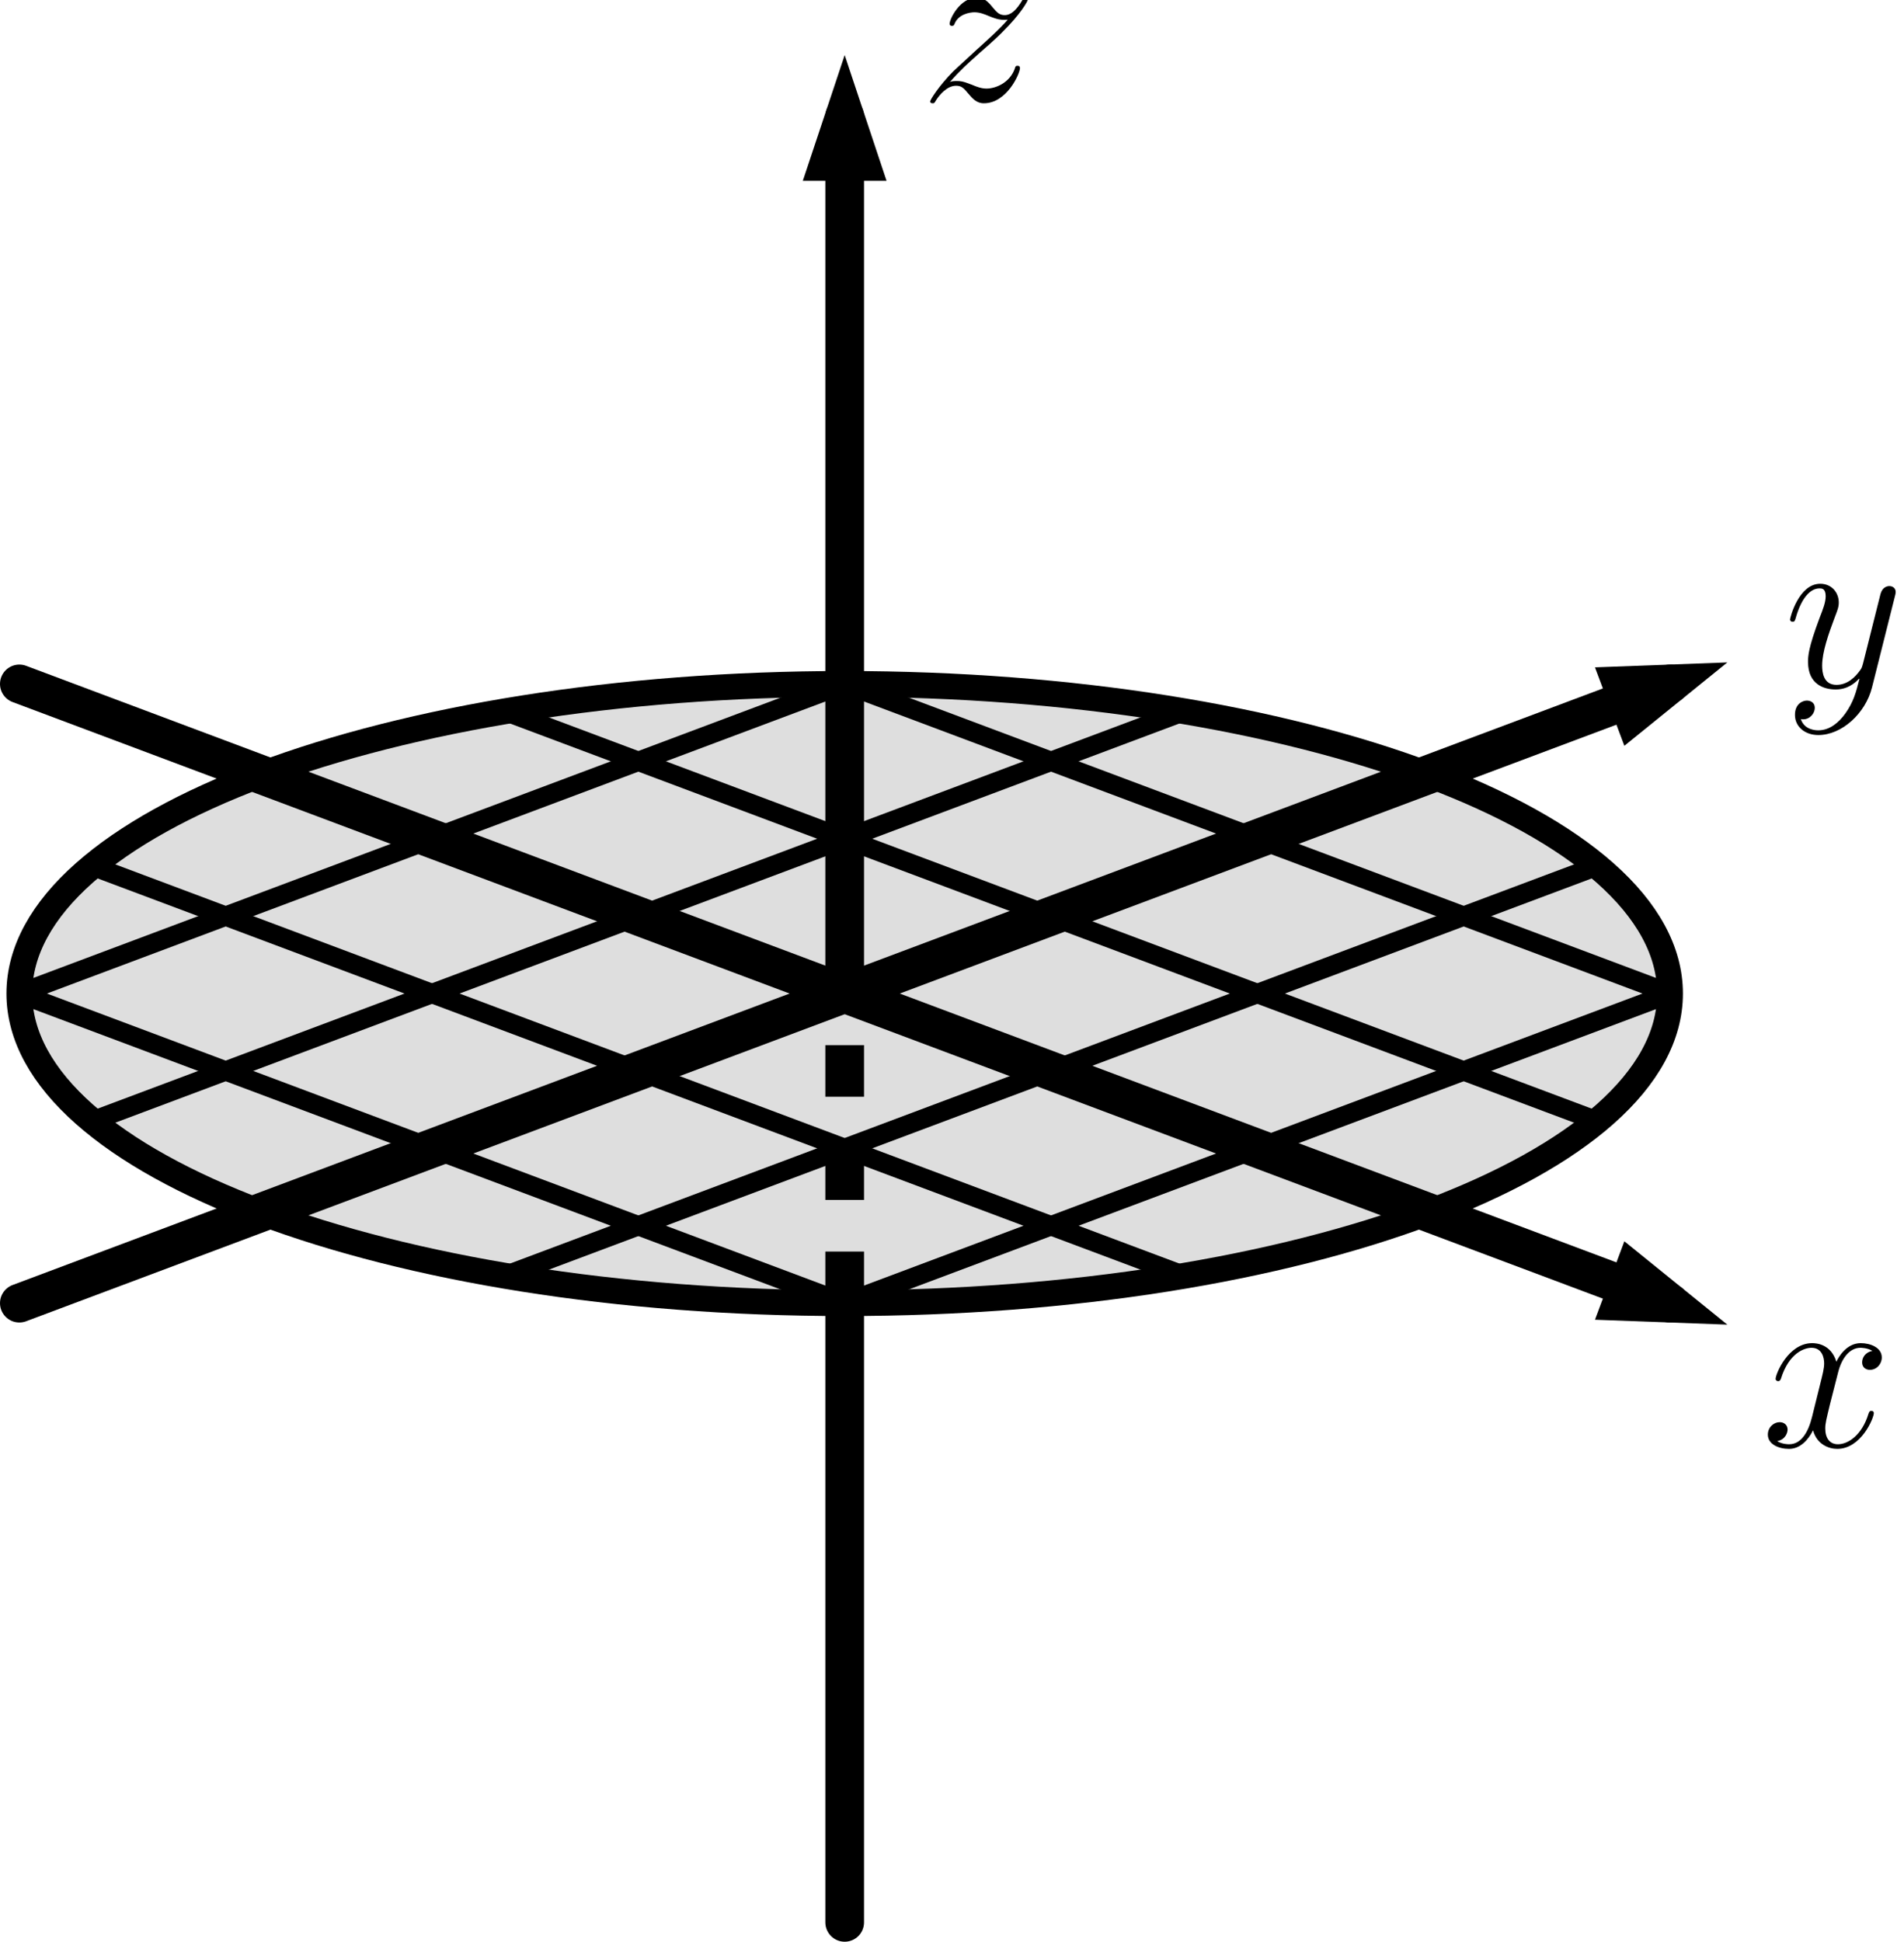 <?xml version="1.0" encoding="UTF-8"?>
<svg xmlns="http://www.w3.org/2000/svg" xmlns:xlink="http://www.w3.org/1999/xlink" width="295.287pt" height="301.031pt" viewBox="0 0 295.287 301.031" version="1.1">
<defs>
<g>
<symbol overflow="visible" id="glyph0-0">
<path style="stroke:none;" d=""/>
</symbol>
<symbol overflow="visible" id="glyph0-1">
<path style="stroke:none;" d="M 17.234 -14.828 C 16.078 -14.609 15.641 -13.75 15.641 -13.047 C 15.641 -12.188 16.328 -11.891 16.828 -11.891 C 17.922 -11.891 18.688 -12.828 18.688 -13.812 C 18.688 -15.344 16.938 -16.031 15.422 -16.031 C 13.203 -16.031 11.969 -13.859 11.641 -13.156 C 10.797 -15.891 8.547 -16.031 7.891 -16.031 C 4.188 -16.031 2.219 -11.266 2.219 -10.469 C 2.219 -10.328 2.359 -10.141 2.625 -10.141 C 2.906 -10.141 2.984 -10.359 3.047 -10.516 C 4.297 -14.547 6.719 -15.312 7.781 -15.312 C 9.422 -15.312 9.75 -13.781 9.75 -12.906 C 9.75 -12.109 9.531 -11.266 9.094 -9.531 L 7.859 -4.547 C 7.312 -2.359 6.25 -0.359 4.328 -0.359 C 4.141 -0.359 3.234 -0.359 2.469 -0.844 C 3.781 -1.094 4.078 -2.188 4.078 -2.625 C 4.078 -3.344 3.531 -3.781 2.844 -3.781 C 1.969 -3.781 1.016 -3.016 1.016 -1.859 C 1.016 -0.328 2.734 0.359 4.297 0.359 C 6.031 0.359 7.266 -1.016 8.031 -2.516 C 8.609 -0.359 10.438 0.359 11.781 0.359 C 15.484 0.359 17.453 -4.406 17.453 -5.203 C 17.453 -5.375 17.312 -5.531 17.094 -5.531 C 16.766 -5.531 16.719 -5.344 16.609 -5.047 C 15.641 -1.859 13.531 -0.359 11.891 -0.359 C 10.609 -0.359 9.922 -1.312 9.922 -2.797 C 9.922 -3.594 10.078 -4.188 10.656 -6.578 L 11.922 -11.531 C 12.469 -13.703 13.703 -15.312 15.375 -15.312 C 15.453 -15.312 16.469 -15.312 17.234 -14.828 Z M 17.234 -14.828 "/>
</symbol>
<symbol overflow="visible" id="glyph0-2">
<path style="stroke:none;" d="M 9.562 4.078 C 8.578 5.453 7.156 6.688 5.375 6.688 C 4.938 6.688 3.203 6.625 2.656 4.938 C 2.766 4.984 2.938 4.984 3.016 4.984 C 4.109 4.984 4.828 4.031 4.828 3.203 C 4.828 2.359 4.141 2.078 3.594 2.078 C 3.016 2.078 1.75 2.516 1.75 4.297 C 1.75 6.141 3.312 7.422 5.375 7.422 C 9.016 7.422 12.688 4.078 13.703 0.031 L 17.266 -14.141 C 17.312 -14.328 17.375 -14.547 17.375 -14.766 C 17.375 -15.312 16.938 -15.672 16.391 -15.672 C 16.078 -15.672 15.312 -15.531 15.016 -14.438 L 12.328 -3.75 C 12.141 -3.094 12.141 -3.016 11.859 -2.625 C 11.125 -1.594 9.922 -0.359 8.188 -0.359 C 6.141 -0.359 5.969 -2.359 5.969 -3.344 C 5.969 -5.422 6.938 -8.219 7.922 -10.828 C 8.328 -11.891 8.547 -12.406 8.547 -13.125 C 8.547 -14.656 7.453 -16.031 5.672 -16.031 C 2.328 -16.031 0.984 -10.766 0.984 -10.469 C 0.984 -10.328 1.125 -10.141 1.375 -10.141 C 1.703 -10.141 1.75 -10.297 1.891 -10.797 C 2.766 -13.859 4.141 -15.312 5.562 -15.312 C 5.891 -15.312 6.516 -15.312 6.516 -14.109 C 6.516 -13.156 6.109 -12.109 5.562 -10.719 C 3.781 -5.969 3.781 -4.766 3.781 -3.891 C 3.781 -0.438 6.25 0.359 8.078 0.359 C 9.125 0.359 10.438 0.031 11.703 -1.312 L 11.75 -1.266 C 11.203 0.875 10.828 2.297 9.562 4.078 Z M 9.562 4.078 "/>
</symbol>
<symbol overflow="visible" id="glyph0-3">
<path style="stroke:none;" d="M 4.625 -2.938 C 6.188 -4.734 7.453 -5.859 9.266 -7.484 C 11.453 -9.375 12.406 -10.297 12.906 -10.828 C 15.453 -13.344 16.719 -15.453 16.719 -15.75 C 16.719 -16.031 16.438 -16.031 16.359 -16.031 C 16.109 -16.031 16.031 -15.891 15.859 -15.641 C 14.938 -14.078 14.078 -13.312 13.125 -13.312 C 12.359 -13.312 11.969 -13.641 11.266 -14.5 C 10.516 -15.422 9.891 -16.031 8.828 -16.031 C 6.188 -16.031 4.578 -12.719 4.578 -11.969 C 4.578 -11.859 4.625 -11.641 4.938 -11.641 C 5.234 -11.641 5.266 -11.781 5.375 -12.031 C 6 -13.484 7.75 -13.75 8.438 -13.75 C 9.203 -13.75 9.922 -13.484 10.688 -13.156 C 12.078 -12.578 12.656 -12.578 13.016 -12.578 C 13.266 -12.578 13.422 -12.578 13.594 -12.609 C 12.406 -11.203 10.438 -9.453 8.797 -7.969 L 5.125 -4.578 C 2.906 -2.328 1.562 -0.188 1.562 0.078 C 1.562 0.297 1.75 0.359 1.969 0.359 C 2.188 0.359 2.219 0.328 2.469 -0.109 C 3.047 -1.016 4.219 -2.359 5.562 -2.359 C 6.328 -2.359 6.688 -2.109 7.422 -1.203 C 8.109 -0.406 8.719 0.359 9.891 0.359 C 13.453 0.359 15.484 -4.25 15.484 -5.094 C 15.484 -5.234 15.453 -5.453 15.094 -5.453 C 14.797 -5.453 14.766 -5.312 14.656 -4.938 C 13.859 -2.797 11.703 -1.922 10.297 -1.922 C 9.531 -1.922 8.797 -2.188 8.031 -2.516 C 6.578 -3.094 6.188 -3.094 5.703 -3.094 C 5.344 -3.094 4.938 -3.094 4.625 -2.938 Z M 4.625 -2.938 "/>
</symbol>
</g>
<clipPath id="clip1">
  <path d="M 0 21 L 295.285 21 L 295.285 287 L 0 287 Z M 0 21 "/>
</clipPath>
<clipPath id="clip2">
  <path d="M 166 21 L 295.285 21 L 295.285 196 L 166 196 Z M 166 21 "/>
</clipPath>
<clipPath id="clip3">
  <path d="M 0 21 L 295.285 21 L 295.285 287 L 0 287 Z M 0 21 "/>
</clipPath>
<clipPath id="clip4">
  <path d="M 166 112 L 295.285 112 L 295.285 287 L 166 287 Z M 166 112 "/>
</clipPath>
<clipPath id="clip5">
  <path d="M 128 199 L 134 199 L 134 301.031 L 128 301.031 Z M 128 199 "/>
</clipPath>
</defs>
<g id="surface1">
<path style="fill-rule:evenodd;fill:rgb(87%,87%,87%);fill-opacity:1;stroke-width:4;stroke-linecap:butt;stroke-linejoin:round;stroke:rgb(0%,0%,0%);stroke-opacity:1;stroke-miterlimit:10;" d="M 384 656 C 384 682.511 326.691 704 256 704 C 185.309 704 128 682.511 128 656 C 128 629.492 185.309 608 256 608 C 326.691 608 384 629.492 384 656 " transform="matrix(1,0,0,-1,-125,810.031)"/>
<path style="fill:none;stroke-width:3;stroke-linecap:butt;stroke-linejoin:round;stroke:rgb(0%,0%,0%);stroke-opacity:1;stroke-miterlimit:10;" d="M 256 608 L 384 656 " transform="matrix(1,0,0,-1,-125,810.031)"/>
<path style="fill:none;stroke-width:3;stroke-linecap:butt;stroke-linejoin:round;stroke:rgb(0%,0%,0%);stroke-opacity:1;stroke-miterlimit:10;" d="M 128 656 L 256 704 " transform="matrix(1,0,0,-1,-125,810.031)"/>
<path style="fill:none;stroke-width:3;stroke-linecap:butt;stroke-linejoin:round;stroke:rgb(0%,0%,0%);stroke-opacity:1;stroke-miterlimit:10;" d="M 203.336 612.25 L 372.664 675.75 " transform="matrix(1,0,0,-1,-125,810.031)"/>
<path style="fill:none;stroke-width:3;stroke-linecap:butt;stroke-linejoin:round;stroke:rgb(0%,0%,0%);stroke-opacity:1;stroke-miterlimit:10;" d="M 139.336 636.25 L 308.664 699.75 " transform="matrix(1,0,0,-1,-125,810.031)"/>
<path style="fill:none;stroke-width:3;stroke-linecap:butt;stroke-linejoin:round;stroke:rgb(0%,0%,0%);stroke-opacity:1;stroke-miterlimit:10;" d="M 256 704 L 384 656 " transform="matrix(1,0,0,-1,-125,810.031)"/>
<path style="fill:none;stroke-width:3;stroke-linecap:butt;stroke-linejoin:round;stroke:rgb(0%,0%,0%);stroke-opacity:1;stroke-miterlimit:10;" d="M 256 608 L 128 656 " transform="matrix(1,0,0,-1,-125,810.031)"/>
<path style="fill:none;stroke-width:3;stroke-linecap:butt;stroke-linejoin:round;stroke:rgb(0%,0%,0%);stroke-opacity:1;stroke-miterlimit:10;" d="M 203.336 699.75 L 372.664 636.25 " transform="matrix(1,0,0,-1,-125,810.031)"/>
<path style="fill:none;stroke-width:3;stroke-linecap:butt;stroke-linejoin:round;stroke:rgb(0%,0%,0%);stroke-opacity:1;stroke-miterlimit:10;" d="M 139.336 675.75 L 308.664 612.25 " transform="matrix(1,0,0,-1,-125,810.031)"/>
<g clip-path="url(#clip1)" clip-rule="nonzero">
<path style="fill:none;stroke-width:6;stroke-linecap:round;stroke-linejoin:miter;stroke:rgb(0%,0%,0%);stroke-opacity:1;stroke-miterlimit:10;" d="M 128 608 L 384 704 " transform="matrix(1,0,0,-1,-125,810.031)"/>
</g>
<path style=" stroke:none;fill-rule:evenodd;fill:rgb(0%,0%,0%);fill-opacity:1;" d="M 259 106.031 L 251.629 106.305 L 253.266 110.672 Z M 259 106.031 "/>
<g clip-path="url(#clip2)" clip-rule="nonzero">
<path style="fill:none;stroke-width:6;stroke-linecap:round;stroke-linejoin:miter;stroke:rgb(0%,0%,0%);stroke-opacity:1;stroke-miterlimit:10;" d="M 384 704 L 376.629 703.726 L 378.266 699.359 Z M 384 704 " transform="matrix(1,0,0,-1,-125,810.031)"/>
</g>
<g clip-path="url(#clip3)" clip-rule="nonzero">
<path style="fill:none;stroke-width:6;stroke-linecap:round;stroke-linejoin:miter;stroke:rgb(0%,0%,0%);stroke-opacity:1;stroke-miterlimit:10;" d="M 128 704 L 384 608 " transform="matrix(1,0,0,-1,-125,810.031)"/>
</g>
<path style=" stroke:none;fill-rule:evenodd;fill:rgb(0%,0%,0%);fill-opacity:1;" d="M 259 202.031 L 253.266 197.391 L 251.629 201.758 Z M 259 202.031 "/>
<g clip-path="url(#clip4)" clip-rule="nonzero">
<path style="fill:none;stroke-width:6;stroke-linecap:round;stroke-linejoin:miter;stroke:rgb(0%,0%,0%);stroke-opacity:1;stroke-miterlimit:10;" d="M 384 608 L 378.266 612.64 L 376.629 608.273 Z M 384 608 " transform="matrix(1,0,0,-1,-125,810.031)"/>
</g>
<path style="fill:none;stroke-width:6;stroke-linecap:round;stroke-linejoin:miter;stroke:rgb(0%,0%,0%);stroke-opacity:1;stroke-miterlimit:10;" d="M 256 656 L 256 792 " transform="matrix(1,0,0,-1,-125,810.031)"/>
<path style="fill-rule:evenodd;fill:rgb(0%,0%,0%);fill-opacity:1;stroke-width:6;stroke-linecap:round;stroke-linejoin:miter;stroke:rgb(0%,0%,0%);stroke-opacity:1;stroke-miterlimit:10;" d="M 256 792 L 253.668 785 L 258.332 785 Z M 256 792 " transform="matrix(1,0,0,-1,-125,810.031)"/>
<g clip-path="url(#clip5)" clip-rule="nonzero">
<path style="fill:none;stroke-width:6;stroke-linecap:round;stroke-linejoin:miter;stroke:rgb(0%,0%,0%);stroke-opacity:1;stroke-miterlimit:10;" d="M 256 512 L 256 608 " transform="matrix(1,0,0,-1,-125,810.031)"/>
</g>
<path style="fill:none;stroke-width:6;stroke-linecap:butt;stroke-linejoin:miter;stroke:rgb(0%,0%,0%);stroke-opacity:1;stroke-dasharray:8;stroke-miterlimit:10;" d="M 256 608 L 256 656 " transform="matrix(1,0,0,-1,-125,810.031)"/>
<g style="fill:rgb(0%,0%,0%);fill-opacity:1;">
  <use xlink:href="#glyph0-1" x="273.155" y="224.265"/>
</g>
<g style="fill:rgb(0%,0%,0%);fill-opacity:1;">
  <use xlink:href="#glyph0-2" x="276.625" y="106.535"/>
</g>
<g style="fill:rgb(0%,0%,0%);fill-opacity:1;">
  <use xlink:href="#glyph0-3" x="142.697" y="15.654"/>
</g>
</g>
</svg>
